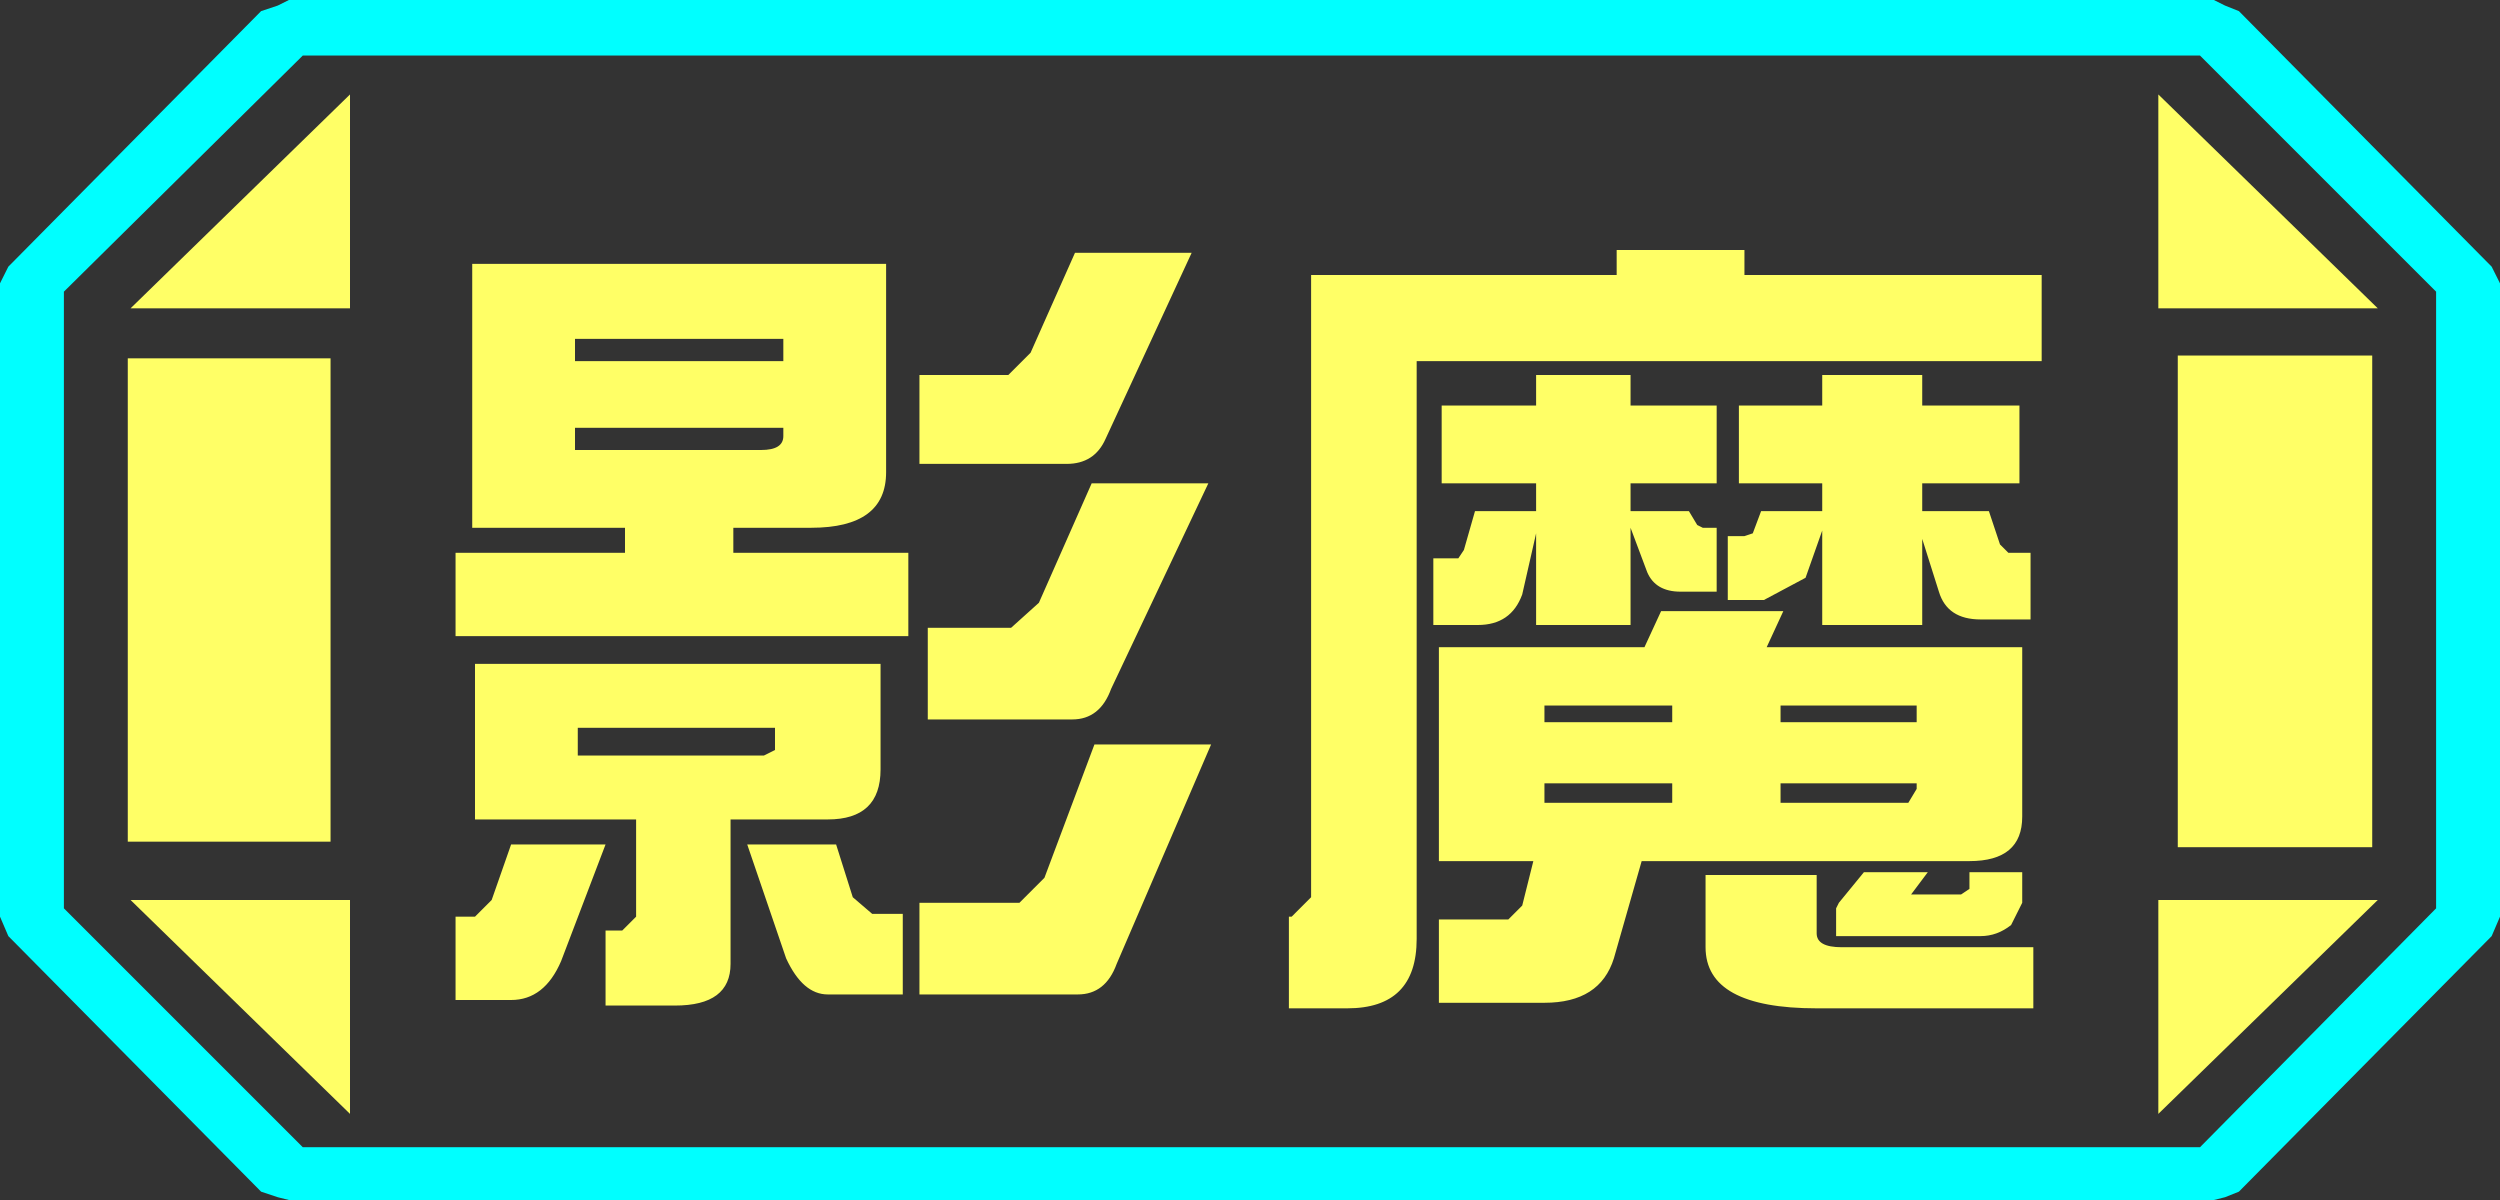 <?xml version="1.0" encoding="UTF-8" standalone="no"?>
<svg xmlns:ffdec="https://www.free-decompiler.com/flash" xmlns:xlink="http://www.w3.org/1999/xlink" ffdec:objectType="frame" height="21.6px" width="45.0px" xmlns="http://www.w3.org/2000/svg">
  <rect width="100%" height="100%" fill="#333333" stroke="none"/>
  <g transform="matrix(1.0, 0.0, 0.0, 1.0, 0.0, 0.0)">
    <use ffdec:characterId="1" height="21.6" transform="matrix(1.0, 0.0, 0.0, 1.0, 0.0, 0.0)" width="45.0" xlink:href="#shape0"/>
  </g>
  <defs>
    <g id="shape0" transform="matrix(1.0, 0.0, 0.0, 1.0, 0.0, 0.0)">
      <path d="M45.0 5.1 L45.0 16.5 44.85 16.85 40.3 21.45 40.05 21.55 39.85 21.6 5.2 21.6 5.0 21.55 4.7 21.45 0.15 16.85 0.0 16.5 0.0 5.1 0.15 4.8 4.7 0.2 5.0 0.1 5.2 0.0 39.85 0.0 40.05 0.1 40.3 0.2 44.85 4.8 45.0 5.1 M43.85 16.35 L43.85 5.25 39.6 1.0 5.45 1.0 1.15 5.25 1.15 16.35 5.45 20.65 39.6 20.65 43.85 16.35" fill="#00ffff" fill-rule="evenodd" stroke="none"/>
      <path d="M42.7 6.4 L42.7 15.25 39.2 15.25 39.2 6.4 42.7 6.4 M38.85 1.7 L42.8 5.55 38.85 5.55 38.85 1.7 M6.3 1.7 L6.3 5.55 2.35 5.55 6.3 1.7 M38.85 20.05 L38.85 16.2 42.8 16.2 38.85 20.05 M5.95 6.45 L5.95 15.15 2.3 15.15 2.3 6.45 5.95 6.45 M6.3 20.05 L2.35 16.2 6.3 16.2 6.3 20.05" fill="#ffff66" fill-rule="evenodd" stroke="none"/>
      <path d="M43.85 16.35 L39.6 20.65 5.45 20.65 1.15 16.35 1.15 5.25 5.45 1.0 39.6 1.0 43.85 5.25 43.85 16.35 M42.7 6.4 L39.2 6.4 39.2 15.25 42.7 15.25 42.7 6.4 M38.85 1.7 L38.85 5.55 42.8 5.55 38.85 1.7 M38.85 20.05 L42.8 16.2 38.85 16.2 38.85 20.05 M6.3 1.7 L2.35 5.55 6.3 5.55 6.3 1.7 M6.3 20.05 L6.3 16.2 2.35 16.2 6.3 20.05 M5.95 6.45 L2.3 6.45 2.3 15.15 5.95 15.15 5.95 6.45" fill="#ffff66" fill-opacity="0.0" fill-rule="evenodd" stroke="none"/>
      <path d="M31.4 4.95 L36.75 4.95 36.75 6.5 25.5 6.5 25.5 16.9 Q25.5 18.15 24.25 18.15 L23.2 18.15 23.2 16.5 23.25 16.5 23.6 16.15 23.6 4.95 29.1 4.95 29.1 4.5 31.4 4.5 31.4 4.95 M34.6 9.2 L35.8 9.2 36.0 9.8 36.15 9.95 36.55 9.95 36.55 11.15 35.65 11.15 Q35.05 11.15 34.9 10.65 L34.6 9.7 34.6 11.25 32.8 11.25 32.8 9.55 32.5 10.4 31.75 10.8 31.1 10.8 31.1 9.65 31.4 9.65 31.55 9.6 31.7 9.2 32.8 9.2 32.8 8.7 31.3 8.7 31.3 7.3 32.8 7.3 32.8 6.75 34.6 6.75 34.6 7.3 36.35 7.3 36.35 8.7 34.6 8.7 34.6 9.2 M30.9 8.7 L29.35 8.7 29.35 9.2 30.4 9.2 30.55 9.45 30.65 9.5 30.9 9.5 30.9 10.65 30.25 10.65 Q29.8 10.65 29.65 10.3 L29.35 9.5 29.35 11.25 27.65 11.25 27.65 9.6 27.4 10.7 Q27.2 11.25 26.6 11.25 L25.8 11.25 25.8 10.05 26.25 10.05 26.35 9.9 26.55 9.2 27.65 9.2 27.65 8.7 25.95 8.7 25.95 7.3 27.65 7.3 27.65 6.75 29.35 6.75 29.35 7.3 30.9 7.3 30.9 8.7 M31.8 11.65 L36.4 11.65 36.4 14.7 Q36.4 15.5 35.45 15.5 L29.55 15.5 29.05 17.25 Q28.8 18.05 27.8 18.05 L25.9 18.05 25.9 16.55 27.15 16.55 27.4 16.3 27.6 15.5 25.9 15.5 25.9 11.65 29.6 11.65 29.9 11.0 32.1 11.0 31.8 11.65 M30.1 12.7 L27.8 12.7 27.8 13.0 30.1 13.0 30.1 12.7 M30.1 14.1 L27.8 14.1 27.8 14.45 30.1 14.45 30.1 14.1 M35.65 16.85 L33.05 16.85 33.05 16.35 33.1 16.25 33.55 15.7 34.7 15.7 34.4 16.1 35.3 16.1 35.45 16.0 35.45 15.7 36.4 15.7 36.4 16.25 36.2 16.65 Q35.95 16.85 35.65 16.85 M36.6 18.15 L32.7 18.15 Q30.7 18.15 30.7 17.05 L30.7 15.75 32.7 15.75 32.7 16.8 Q32.7 17.05 33.15 17.05 L36.6 17.05 36.6 18.15 M34.5 12.7 L32.05 12.7 32.05 13.0 34.5 13.0 34.5 12.7 M34.5 14.1 L32.05 14.1 32.05 14.45 34.35 14.45 34.5 14.2 34.5 14.1 M10.35 6.1 L10.35 6.5 14.1 6.5 14.1 6.1 10.35 6.1 M14.1 7.7 L10.35 7.7 10.35 8.1 13.7 8.1 Q14.1 8.1 14.1 7.85 L14.1 7.7 M11.25 9.5 L8.5 9.5 8.5 4.75 15.95 4.75 15.95 8.5 Q15.95 9.5 14.6 9.5 L13.2 9.5 13.2 9.95 16.35 9.95 16.35 11.45 8.2 11.45 8.2 9.95 11.25 9.95 11.25 9.5 M19.2 8.35 L16.55 8.35 16.55 6.75 18.15 6.75 18.55 6.35 19.35 4.55 21.45 4.55 19.9 7.9 Q19.7 8.35 19.2 8.35 M18.7 10.85 L19.65 8.7 21.75 8.7 20.0 12.4 Q19.8 12.95 19.3 12.95 L16.7 12.95 16.7 11.3 18.2 11.3 18.7 10.85 M9.2 15.2 L10.9 15.2 10.1 17.3 Q9.8 18.0 9.2 18.0 L8.2 18.0 8.2 16.5 8.55 16.5 8.85 16.2 9.2 15.2 M15.7 16.45 L16.25 16.45 16.25 17.9 14.9 17.9 Q14.45 17.9 14.15 17.25 L13.45 15.2 15.05 15.2 15.35 16.15 15.7 16.45 M16.55 16.25 L18.35 16.25 18.8 15.8 19.7 13.4 21.8 13.4 20.1 17.35 Q19.9 17.9 19.4 17.9 L16.55 17.9 16.55 16.25 M13.95 13.1 L10.4 13.1 10.4 13.6 13.75 13.6 13.95 13.5 13.95 13.1 M13.15 14.75 L13.15 17.35 Q13.15 18.1 12.15 18.1 L10.9 18.1 10.9 16.75 11.2 16.75 11.45 16.5 11.45 14.75 8.55 14.75 8.55 11.95 15.85 11.95 15.85 13.85 Q15.85 14.75 14.9 14.75 L13.15 14.75" fill="#ffff66" fill-rule="evenodd" stroke="none"/>
    </g>
  </defs>
</svg>
